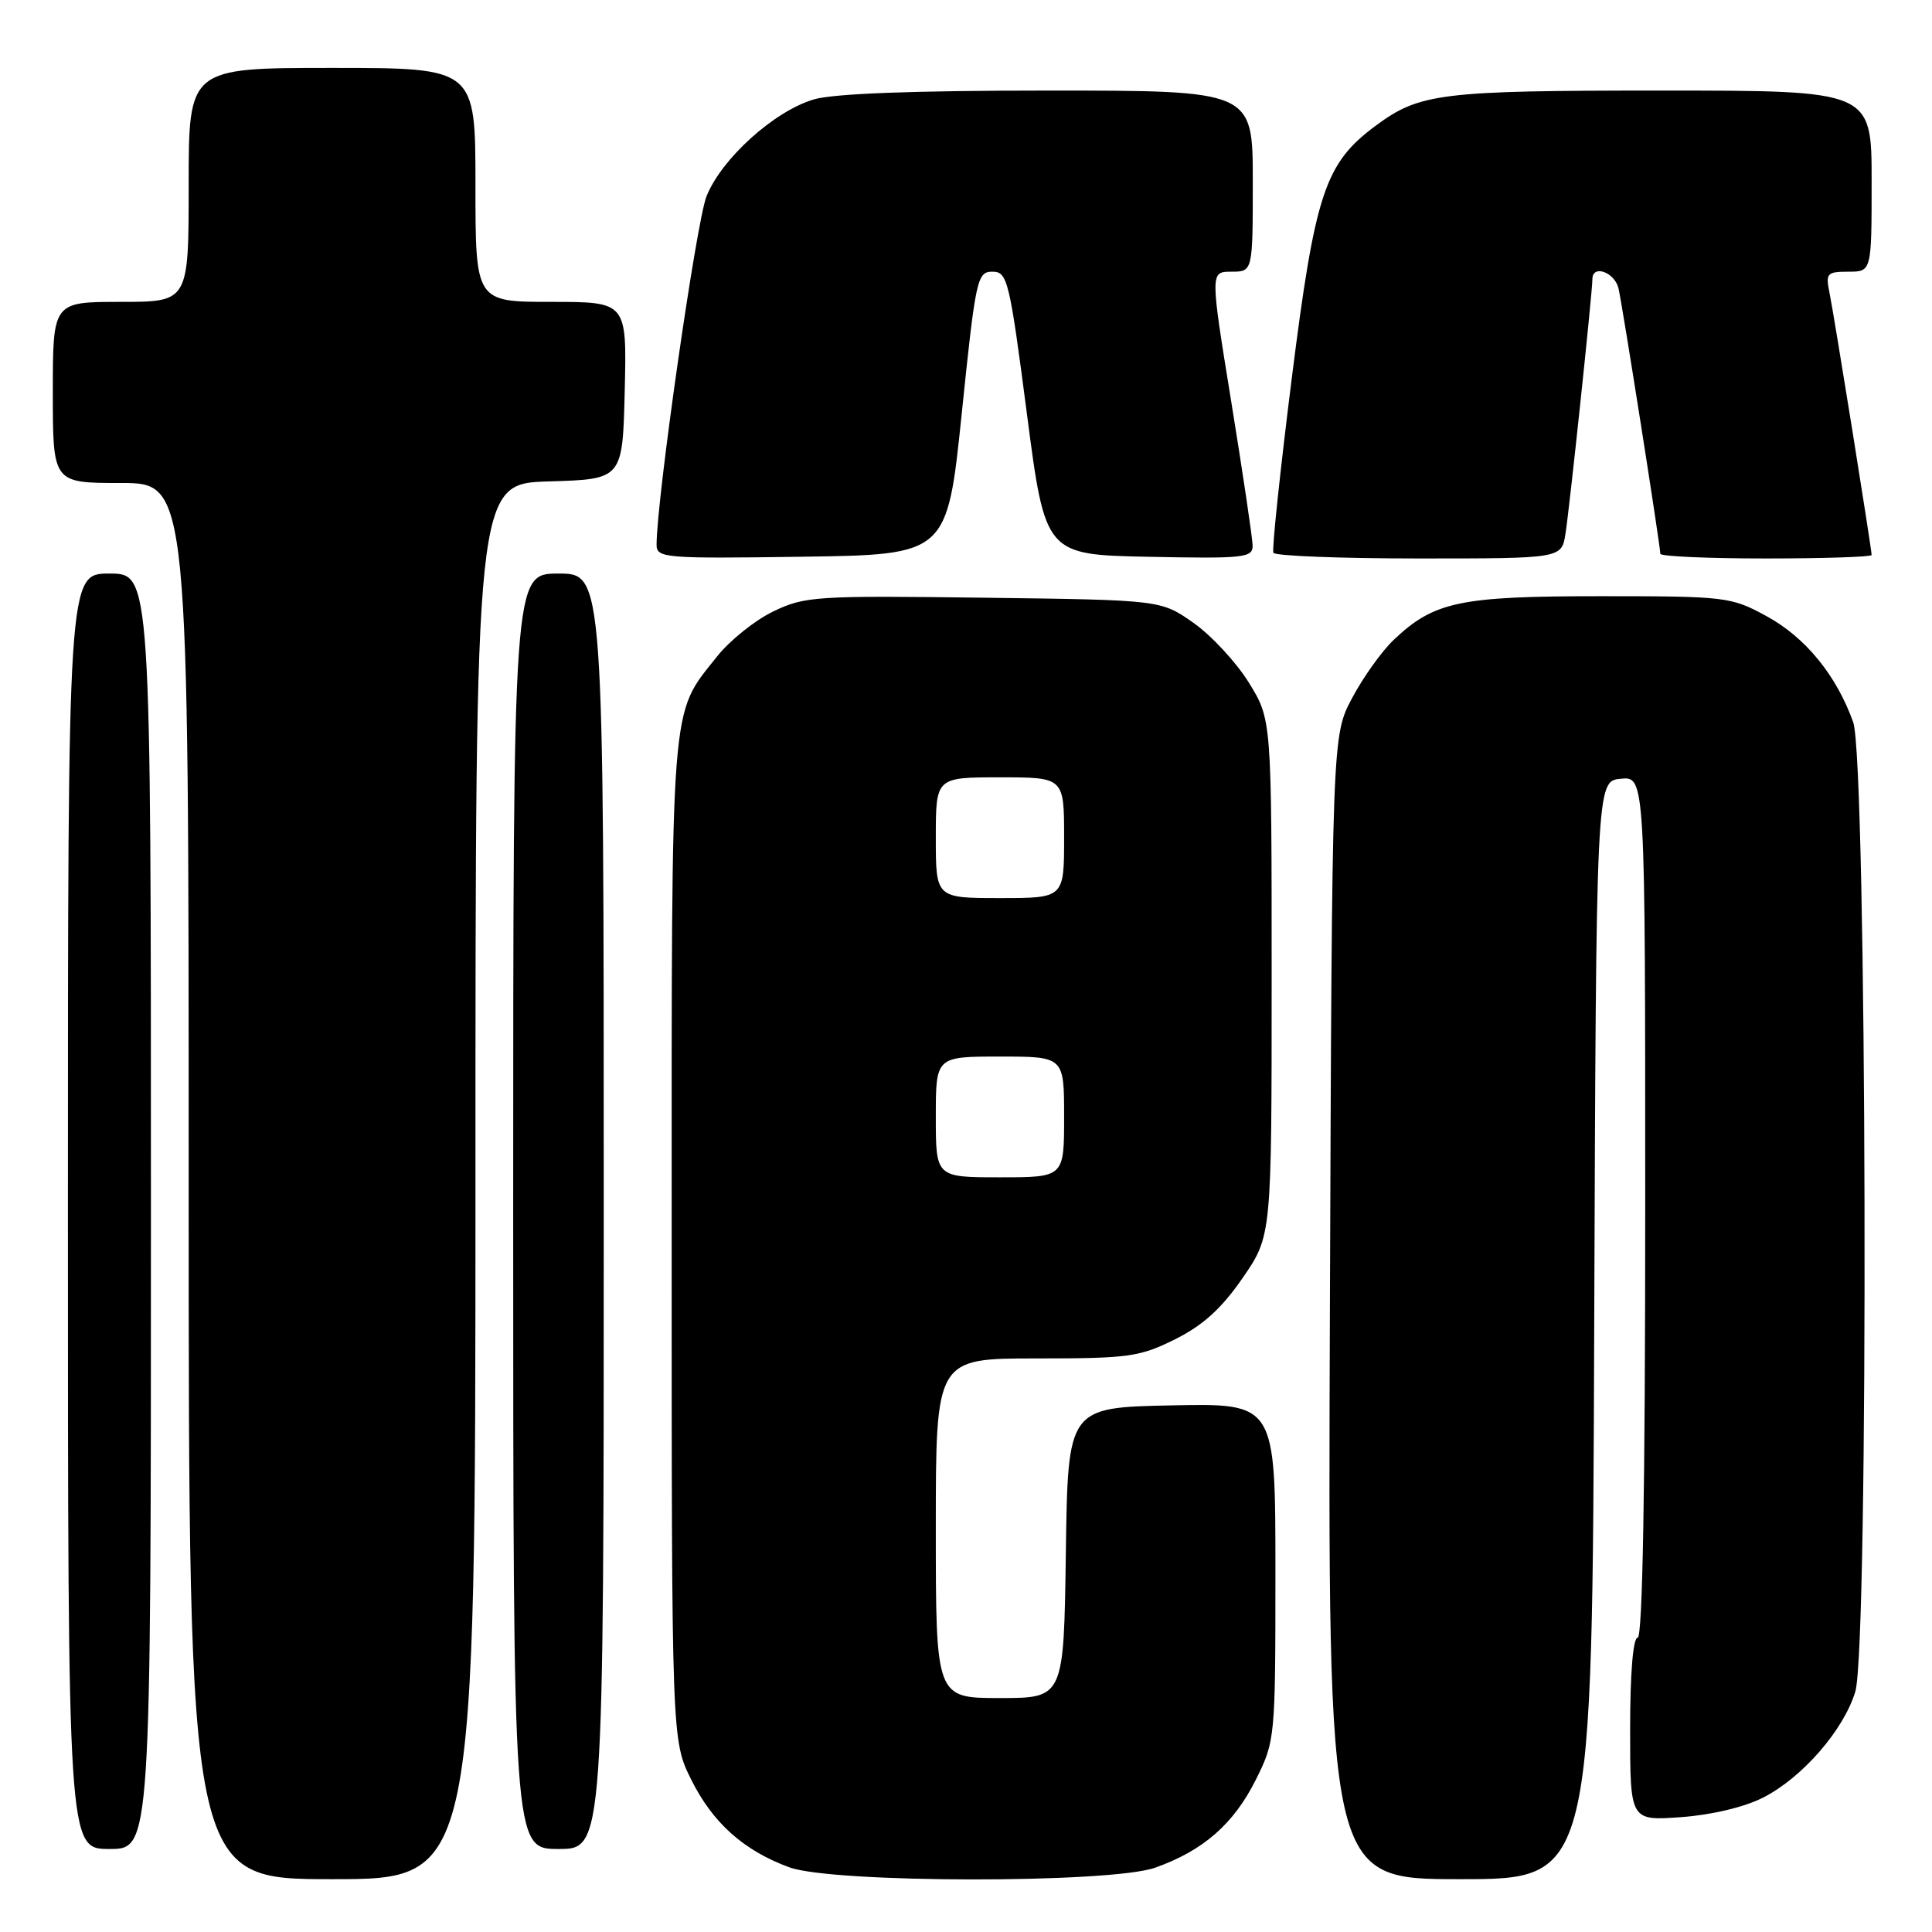 <?xml version="1.0" encoding="UTF-8" standalone="no"?>
<!DOCTYPE svg PUBLIC "-//W3C//DTD SVG 1.1//EN" "http://www.w3.org/Graphics/SVG/1.1/DTD/svg11.dtd" >
<svg xmlns="http://www.w3.org/2000/svg" xmlns:xlink="http://www.w3.org/1999/xlink" version="1.1" viewBox="0 0 256 256">
 <g >
 <path fill="currentColor"
d=" M 63.00 156.54 C 63.00 64.07 63.00 64.07 72.75 63.79 C 82.50 63.50 82.50 63.50 82.78 51.75 C 83.06 40.00 83.06 40.00 73.03 40.00 C 63.00 40.00 63.00 40.00 63.00 24.50 C 63.00 9.00 63.00 9.00 44.00 9.00 C 25.00 9.00 25.00 9.00 25.00 24.50 C 25.00 40.00 25.00 40.00 16.00 40.00 C 7.00 40.00 7.00 40.00 7.00 52.00 C 7.00 64.00 7.00 64.00 16.00 64.00 C 25.00 64.00 25.00 64.00 25.00 156.50 C 25.00 249.00 25.00 249.00 44.00 249.00 C 63.00 249.00 63.00 249.00 63.00 156.54 Z  M 153.06 247.48 C 159.42 245.23 163.47 241.69 166.40 235.83 C 168.97 230.67 169.00 230.33 169.00 208.28 C 169.00 185.94 169.00 185.94 155.25 186.22 C 141.50 186.50 141.50 186.50 141.23 205.75 C 140.96 225.00 140.96 225.00 132.48 225.00 C 124.00 225.00 124.00 225.00 124.00 202.50 C 124.00 180.00 124.00 180.00 137.30 180.00 C 149.55 180.00 151.01 179.80 155.71 177.46 C 159.41 175.61 161.87 173.38 164.66 169.33 C 168.50 163.76 168.50 163.76 168.50 129.55 C 168.50 95.34 168.50 95.34 165.48 90.45 C 163.81 87.76 160.51 84.20 158.14 82.53 C 153.83 79.50 153.83 79.50 130.34 79.20 C 108.07 78.91 106.62 79.01 102.44 81.03 C 100.02 82.20 96.68 84.88 95.01 86.99 C 88.75 94.89 89.00 91.65 89.00 164.27 C 89.00 230.61 89.00 230.61 91.60 235.83 C 94.45 241.55 98.56 245.22 104.59 247.43 C 110.37 249.54 147.09 249.58 153.06 247.48 Z  M 211.24 176.25 C 211.50 103.50 211.50 103.50 214.75 103.19 C 218.00 102.87 218.00 102.87 218.00 159.94 C 218.00 197.31 217.65 217.00 217.00 217.00 C 216.39 217.00 216.00 221.71 216.00 229.13 C 216.00 241.27 216.00 241.27 222.75 240.78 C 226.80 240.49 231.16 239.45 233.64 238.18 C 238.83 235.54 244.32 229.21 245.84 224.14 C 247.64 218.13 247.38 100.82 245.56 95.70 C 243.34 89.48 239.22 84.44 234.07 81.64 C 229.37 79.08 228.72 79.00 212.08 79.00 C 193.40 79.00 190.02 79.71 184.66 84.80 C 183.09 86.29 180.62 89.75 179.16 92.50 C 176.50 97.50 176.50 97.50 176.22 173.25 C 175.94 249.00 175.94 249.00 193.46 249.00 C 210.99 249.00 210.99 249.00 211.24 176.25 Z  M 20.00 160.50 C 20.00 76.00 20.00 76.00 14.50 76.00 C 9.00 76.00 9.00 76.00 9.00 160.50 C 9.00 245.00 9.00 245.00 14.50 245.00 C 20.00 245.00 20.00 245.00 20.00 160.50 Z  M 80.00 160.50 C 80.00 76.00 80.00 76.00 74.00 76.00 C 68.00 76.00 68.00 76.00 68.00 160.50 C 68.00 245.00 68.00 245.00 74.00 245.00 C 80.00 245.00 80.00 245.00 80.00 160.50 Z  M 127.44 54.75 C 129.28 36.92 129.48 36.00 131.50 36.00 C 133.49 36.00 133.76 37.08 136.06 54.75 C 138.50 73.50 138.50 73.50 152.25 73.78 C 164.87 74.03 166.00 73.91 165.98 72.28 C 165.96 71.30 164.69 62.74 163.15 53.25 C 160.35 36.00 160.35 36.00 163.17 36.00 C 166.00 36.00 166.00 36.00 166.00 24.00 C 166.00 12.00 166.00 12.00 138.87 12.00 C 120.96 12.00 110.40 12.40 107.81 13.18 C 102.55 14.75 95.61 21.03 93.62 26.00 C 92.27 29.36 87.00 66.16 87.00 72.19 C 87.00 73.94 88.07 74.03 106.25 73.77 C 125.50 73.50 125.50 73.50 127.44 54.75 Z  M 207.43 70.75 C 207.97 67.37 211.00 38.74 211.00 36.99 C 211.00 34.99 213.98 36.07 214.47 38.25 C 215.01 40.63 220.00 72.32 220.00 73.38 C 220.00 73.72 226.30 74.00 234.00 74.00 C 241.70 74.00 248.00 73.79 248.00 73.54 C 248.00 72.74 243.00 41.60 242.41 38.75 C 241.89 36.22 242.09 36.00 244.92 36.00 C 248.00 36.00 248.00 36.00 248.00 24.00 C 248.00 12.00 248.00 12.00 220.15 12.00 C 190.84 12.00 188.11 12.34 182.27 16.67 C 175.56 21.65 174.26 25.56 171.17 50.09 C 169.62 62.42 168.52 72.84 168.73 73.25 C 168.95 73.66 177.62 74.00 188.01 74.00 C 206.91 74.00 206.91 74.00 207.43 70.75 Z  M 124.00 148.00 C 124.00 140.00 124.00 140.00 132.50 140.00 C 141.00 140.00 141.00 140.00 141.00 148.00 C 141.00 156.00 141.00 156.00 132.50 156.00 C 124.00 156.00 124.00 156.00 124.00 148.00 Z  M 124.00 111.00 C 124.00 103.00 124.00 103.00 132.50 103.00 C 141.00 103.00 141.00 103.00 141.00 111.00 C 141.00 119.00 141.00 119.00 132.50 119.00 C 124.00 119.00 124.00 119.00 124.00 111.00 Z "/>
</g>
</svg>